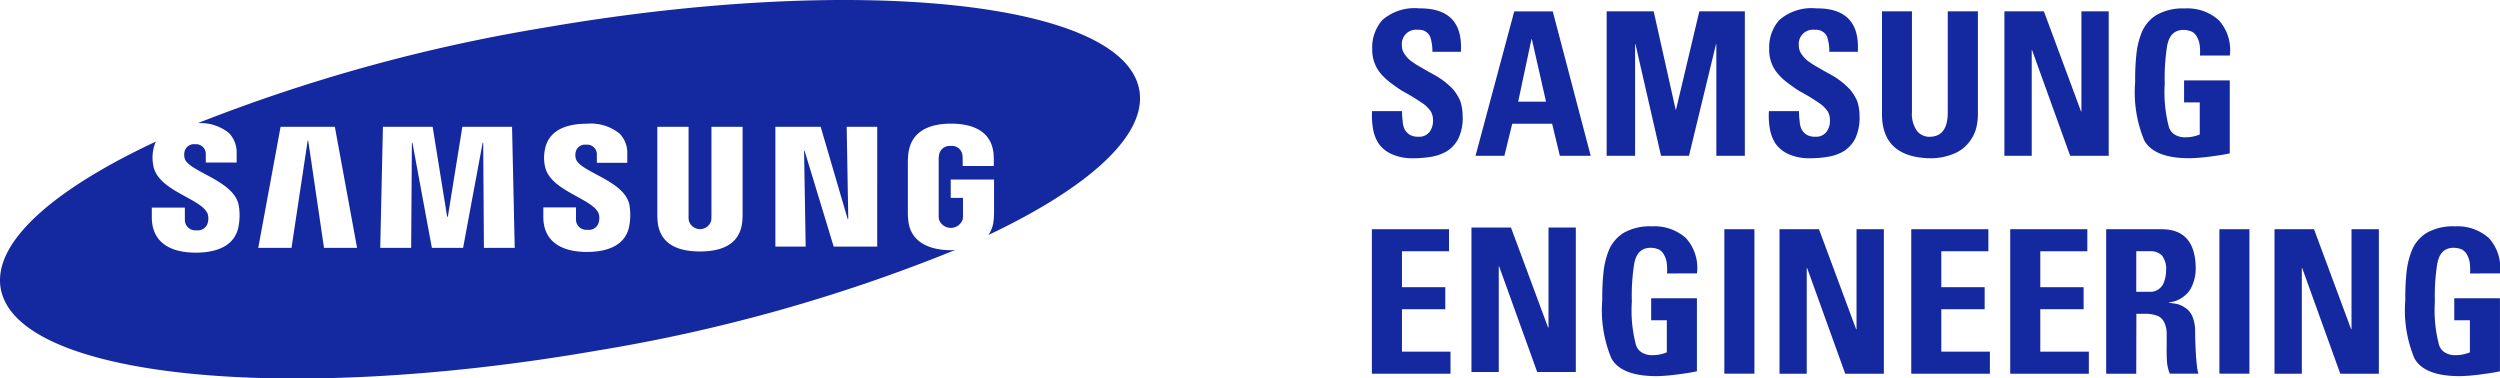 <svg xmlns="http://www.w3.org/2000/svg" xmlns:xlink="http://www.w3.org/1999/xlink" width="234.982" height="35.576" viewBox="0 0 234.982 35.576">
  <defs>
    <clipPath id="clip-path">
      <rect width="234.982" height="35.576" fill="none"/>
    </clipPath>
  </defs>
  <g id="CI" clip-path="url(#clip-path)">
    <g id="CI-2" data-name="CI">
      <path id="패스_18" data-name="패스 18" d="M183.4,11.236a4.5,4.5,0,0,1-.4,2.063,3.029,3.029,0,0,1-1.088,1.2,4.257,4.257,0,0,1-1.481.524,9.868,9.868,0,0,1-1.633.136,4.738,4.738,0,0,1-2.047-.378,2.98,2.98,0,0,1-1.223-.966,3.609,3.609,0,0,1-.553-1.418,7,7,0,0,1-.09-1.664H177.7a6.793,6.793,0,0,0,.061.918,2.037,2.037,0,0,0,.176.776,1.462,1.462,0,0,0,.464.51,1.566,1.566,0,0,0,.843.2,1.219,1.219,0,0,0,1.04-.454,1.723,1.723,0,0,0,.327-1.1,1.586,1.586,0,0,0-.223-.849,3.138,3.138,0,0,0-.657-.674,20.125,20.125,0,0,0-1.975-1.207,12.294,12.294,0,0,1-1.04-.72,5.7,5.7,0,0,1-.916-.816,3.414,3.414,0,0,1-.9-2.4,3.891,3.891,0,0,1,.947-2.745,4.605,4.605,0,0,1,3.479-1.1q4.151-.038,3.905,4.079h-2.675a4.362,4.362,0,0,0-.218-1.43,1.129,1.129,0,0,0-1.136-.633,1.339,1.339,0,0,0-1.516,1.462,1.357,1.357,0,0,0,.265.834,2.711,2.711,0,0,0,.633.666,9,9,0,0,0,.927.582c.327.193.667.389,1.027.585a7.347,7.347,0,0,1,1.976,1.481,4.549,4.549,0,0,1,.66,1.082,4.348,4.348,0,0,1,.22,1.443" transform="translate(-45.919 -0.285)" fill="#1428a0"/>
      <path id="패스_19" data-name="패스 19" d="M193.367,4.058h-.033L192.082,9.94h2.62Zm-5.293,10.968,3.641-13.577h3.618L198.9,15.026h-2.9l-.726-3.012h-3.75l-.737,3.012Z" transform="translate(-49.386 -0.381)" fill="#1428a0"/>
      <path id="패스_20" data-name="패스 20" d="M204.791,15.026V1.449h4.42l2.064,9.236h.035L213.5,1.449h4.279V15.026H215.1V4.544h-.035l-2.537,10.482H209.9L207.5,4.544h-.037V15.026Z" transform="translate(-53.776 -0.381)" fill="#1428a0"/>
      <path id="패스_21" data-name="패스 21" d="M233.985,11.236a4.58,4.58,0,0,1-.4,2.063,3.066,3.066,0,0,1-1.09,1.2,4.25,4.25,0,0,1-1.484.524,9.824,9.824,0,0,1-1.631.136,4.735,4.735,0,0,1-2.044-.378,2.989,2.989,0,0,1-1.224-.966,3.632,3.632,0,0,1-.554-1.418,6.884,6.884,0,0,1-.091-1.664h2.826a6.559,6.559,0,0,0,.061.918,2,2,0,0,0,.178.776,1.411,1.411,0,0,0,.463.51,1.547,1.547,0,0,0,.841.2,1.229,1.229,0,0,0,1.042-.454,1.749,1.749,0,0,0,.325-1.1,1.625,1.625,0,0,0-.22-.849,3.09,3.09,0,0,0-.664-.674,19.271,19.271,0,0,0-1.97-1.207,12.616,12.616,0,0,1-1.038-.72,5.607,5.607,0,0,1-.916-.816,3.4,3.4,0,0,1-.9-2.4,3.872,3.872,0,0,1,.943-2.745,4.606,4.606,0,0,1,3.475-1.1q4.153-.038,3.909,4.079h-2.677a4.248,4.248,0,0,0-.218-1.43,1.127,1.127,0,0,0-1.136-.633,1.334,1.334,0,0,0-1.513,1.462,1.352,1.352,0,0,0,.265.834,2.662,2.662,0,0,0,.633.666,9.388,9.388,0,0,0,.925.582q.49.29,1.029.585A7.312,7.312,0,0,1,233.1,8.711a4.475,4.475,0,0,1,.667,1.082,4.469,4.469,0,0,1,.217,1.443" transform="translate(-59.201 -0.285)" fill="#1428a0"/>
      <path id="패스_22" data-name="패스 22" d="M248.9,1.449V11.08a5.516,5.516,0,0,1-.2,1.489,3.725,3.725,0,0,1-.771,1.346,3.421,3.421,0,0,1-1.38.948,5.637,5.637,0,0,1-2.144.395q-4.537-.1-4.52-4.177V1.449H242.7V10.9a2.755,2.755,0,0,0,.479,1.794,1.474,1.474,0,0,0,1.186.543q1.722-.017,1.7-2.338V1.449Z" transform="translate(-62.991 -0.381)" fill="#1428a0"/>
      <path id="패스_23" data-name="패스 23" d="M255.486,15.026V1.449H259.2l3.488,9.4h.039v-9.4h2.565V15.026H261.67l-3.58-9.93h-.035v9.93Z" transform="translate(-67.088 -0.381)" fill="#1428a0"/>
      <path id="패스_24" data-name="패스 24" d="M278.242,5.508a4.526,4.526,0,0,0-.018-.932,1.994,1.994,0,0,0-.237-.767,1.175,1.175,0,0,0-.481-.538,1.989,1.989,0,0,0-.887-.171q-1.2.04-1.462,1.513a19.233,19.233,0,0,0-.223,3.545,12.725,12.725,0,0,0,.4,4.1,1.286,1.286,0,0,0,.612.72,1.851,1.851,0,0,0,.93.212,3.505,3.505,0,0,0,1.349-.265V9.912h-1.473V7.844h4.295V14.7c-.4.092-.977.188-1.72.283a17.239,17.239,0,0,1-2.007.174q-3.36.015-4.307-1.667A11.756,11.756,0,0,1,272.155,8a21.65,21.65,0,0,1,.108-2.544,7.469,7.469,0,0,1,.543-2.21,3.512,3.512,0,0,1,1.41-1.585,5.014,5.014,0,0,1,2.611-.582,4.4,4.4,0,0,1,3.2,1.118,4.169,4.169,0,0,1,1.024,3.307Z" transform="translate(-71.464 -0.285)" fill="#1428a0"/>
      <path id="패스_25" data-name="패스 25" d="M174.867,42.8V29.218h7.248v2.071h-4.422v3.378h4.073v2.071h-4.073v3.987h4.563V42.8Z" transform="translate(-45.919 -7.673)" fill="#1428a0"/>
      <path id="패스_26" data-name="패스 26" d="M187.557,42.8V29.218h3.714l3.489,9.4h.039v-9.4h2.567V42.8h-3.629l-3.579-9.93h-.034V42.8Z" transform="translate(-49.251 -7.834)" fill="#1428a0"/>
      <path id="패스_27" data-name="패스 27" d="M210.316,33.278a4.9,4.9,0,0,0-.022-.932,2.057,2.057,0,0,0-.234-.767,1.182,1.182,0,0,0-.482-.538,1.972,1.972,0,0,0-.885-.171c-.8.027-1.29.532-1.466,1.513a19.271,19.271,0,0,0-.218,3.545,12.644,12.644,0,0,0,.395,4.1,1.275,1.275,0,0,0,.614.72,1.839,1.839,0,0,0,.928.212,3.491,3.491,0,0,0,1.349-.265V37.682h-1.47V35.614h4.3v6.86c-.406.092-.98.188-1.722.283a17.374,17.374,0,0,1-2.007.174q-3.364.015-4.308-1.667a11.752,11.752,0,0,1-.858-5.491,21.806,21.806,0,0,1,.108-2.544,7.63,7.63,0,0,1,.543-2.21,3.526,3.526,0,0,1,1.411-1.585,5.02,5.02,0,0,1,2.613-.582,4.41,4.41,0,0,1,3.2,1.118,4.177,4.177,0,0,1,1.026,3.307Z" transform="translate(-53.627 -7.577)" fill="#1428a0"/>
      <rect id="사각형_3" data-name="사각형 3" width="2.827" height="13.577" transform="translate(162.076 21.545)" fill="#1428a0"/>
      <path id="패스_28" data-name="패스 28" d="M226.822,42.8V29.218h3.71l3.492,9.4h.037v-9.4h2.568V42.8H233l-3.579-9.93h-.038V42.8Z" transform="translate(-59.561 -7.673)" fill="#1428a0"/>
      <path id="패스_29" data-name="패스 29" d="M243.616,42.8V29.218h7.248v2.071h-4.424v3.378h4.074v2.071h-4.074v3.987h4.566V42.8Z" transform="translate(-63.971 -7.673)" fill="#1428a0"/>
      <path id="패스_30" data-name="패스 30" d="M256.23,42.8V29.218h7.248v2.071h-4.422v3.378h4.072v2.071h-4.072v3.987h4.564V42.8Z" transform="translate(-67.284 -7.673)" fill="#1428a0"/>
      <path id="패스_31" data-name="패스 31" d="M271.287,35.1h1.3a1.3,1.3,0,0,0,.742-.2,1.551,1.551,0,0,0,.465-.476,3.191,3.191,0,0,0,.3-1.337,2.047,2.047,0,0,0-.392-1.4,1.487,1.487,0,0,0-1.113-.4h-1.3Zm0,7.7H268.46V29.218H273.7q3.1.02,3.174,3.555a3.938,3.938,0,0,1-.558,2.183,2.786,2.786,0,0,1-1.955,1.147v.038c.178.011.406.044.68.09a2.142,2.142,0,0,1,.806.343,1.879,1.879,0,0,1,.687.768,3.564,3.564,0,0,1,.287,1.473c0,.5.021,1.193.069,2.082.023.416.058.8.1,1.144a3.647,3.647,0,0,0,.141.754h-2.689a3.77,3.77,0,0,1-.277-1.313c-.023-.44-.028-.88-.016-1.324V38.992a2.566,2.566,0,0,0-.192-.938,1.327,1.327,0,0,0-.6-.666,3.158,3.158,0,0,0-1.3-.22h-.758Z" transform="translate(-70.495 -7.673)" fill="#1428a0"/>
      <rect id="사각형_4" data-name="사각형 4" width="2.823" height="13.577" transform="translate(208.607 21.545)" fill="#1428a0"/>
      <path id="패스_32" data-name="패스 32" d="M289.917,42.8V29.218h3.714l3.489,9.4h.035v-9.4h2.571V42.8H296.1l-3.579-9.93h-.035V42.8Z" transform="translate(-76.13 -7.673)" fill="#1428a0"/>
      <path id="패스_33" data-name="패스 33" d="M312.672,33.278a4.736,4.736,0,0,0-.021-.932,1.992,1.992,0,0,0-.234-.767,1.171,1.171,0,0,0-.483-.538,1.977,1.977,0,0,0-.886-.171c-.8.027-1.288.532-1.46,1.513a19.094,19.094,0,0,0-.223,3.545,12.7,12.7,0,0,0,.4,4.1,1.29,1.29,0,0,0,.614.72,1.852,1.852,0,0,0,.928.212,3.49,3.49,0,0,0,1.35-.265V37.682h-1.47V35.614h4.295v6.86c-.4.092-.976.188-1.722.283a17.3,17.3,0,0,1-2.005.174q-3.366.015-4.309-1.667a11.768,11.768,0,0,1-.859-5.491,22.476,22.476,0,0,1,.108-2.544,7.631,7.631,0,0,1,.546-2.21,3.491,3.491,0,0,1,1.41-1.585,5.019,5.019,0,0,1,2.611-.582,4.4,4.4,0,0,1,3.194,1.118,4.161,4.161,0,0,1,1.026,3.307Z" transform="translate(-80.505 -7.577)" fill="#1428a0"/>
      <path id="패스_34" data-name="패스 34" d="M82.452,23.181H78.363l-2.739-9.01h-.047l.151,9.01H72.88V11.919h4.258l2.534,8.659h.059l-.148-8.659h2.869ZM69.8,20.059c0,.21-.019.639-.03.748-.176,1.875-1.515,2.829-3.974,2.829s-3.811-.953-3.985-2.829c-.012-.109-.033-.538-.028-.746V11.919H64.72v8.4a2.047,2.047,0,0,0,.027.424,1.092,1.092,0,0,0,2.1,0,2.905,2.905,0,0,0,.024-.424v-8.4H69.8ZM59.169,21.093c-.313,2.2-2.473,2.587-4,2.587-2.535,0-4.1-1.083-4.1-3.287l0-.9h3.069v1.121a.969.969,0,0,0,1.091.982.938.938,0,0,0,1.054-.726,1.416,1.416,0,0,0-.018-.807c-.566-1.417-4.553-2.111-5.034-4.4a3.749,3.749,0,0,1-.03-1.518c.337-2.082,2.333-2.515,3.941-2.515a4.293,4.293,0,0,1,3.111.942,2.589,2.589,0,0,1,.706,1.909V15.3H56.1v-.726A.913.913,0,0,0,55.09,13.6a.894.894,0,0,0-.988.726,1.4,1.4,0,0,0,.016.568c.308,1.268,4.57,2.034,5.041,4.352a5.617,5.617,0,0,1,.01,1.849M45.485,23.3l-.068-9.88h-.052L43.526,23.3H40.594l-1.829-9.88h-.051l-.068,9.88H35.74l.251-11.38h4.675l1.361,8.451h.066l1.364-8.451h4.672L48.38,23.3Zm-15.031,0L28.971,13.223h-.052L27.4,23.3H24.273l2.1-11.38h5.1l2.09,11.38ZM107.087,8.471C105.628.106,80.493-2.507,50.937,2.638a159.017,159.017,0,0,0-32.346,8.938,4.235,4.235,0,0,1,2.942.939,2.632,2.632,0,0,1,.709,1.933v.83h-2.9v-.734a.918.918,0,0,0-1.015-.987.9.9,0,0,0-.988.732,1.343,1.343,0,0,0,.012.576c.309,1.271,4.611,2.057,5.081,4.4a5.559,5.559,0,0,1,.015,1.866c-.268,1.889-1.926,2.616-4.037,2.616-2.944,0-4.142-1.4-4.142-3.318v-.913h3.108l0,1.138a.98.98,0,0,0,1.094.99.95.95,0,0,0,1.066-.737,1.446,1.446,0,0,0-.021-.815c-.576-1.441-4.594-2.114-5.087-4.447a3.926,3.926,0,0,1-.029-1.532,3.183,3.183,0,0,1,.257-.807C4.981,17.826-.684,22.8.066,27.107c1.458,8.368,26.595,10.975,56.149,5.83A156.466,156.466,0,0,0,89.774,23.5c-.129.006-.253.017-.387.017-2.023,0-3.828-.757-4.017-2.823a6.98,6.98,0,0,1-.039-.752v-4.75c0-.2.024-.565.046-.749.239-2,1.82-2.822,4.009-2.822,1.694,0,3.772.486,4,2.822a6.427,6.427,0,0,1,.024.712V15.6H90.485v-.668a2.745,2.745,0,0,0-.035-.424.988.988,0,0,0-1.086-.789,1.01,1.01,0,0,0-1.091.789,2.665,2.665,0,0,0-.044.53V20.2a2.608,2.608,0,0,0,.026.426,1.181,1.181,0,0,0,2.231,0,2.12,2.12,0,0,0,.027-.426V18.6h-1.15V16.876h4.071v3.068c0,.21-.005.365-.038.748a2.917,2.917,0,0,1-.488,1.394c9.431-4.476,14.921-9.379,14.18-13.616" transform="translate(0 0)" fill="#1428a0"/>
    </g>
  </g>
</svg>

